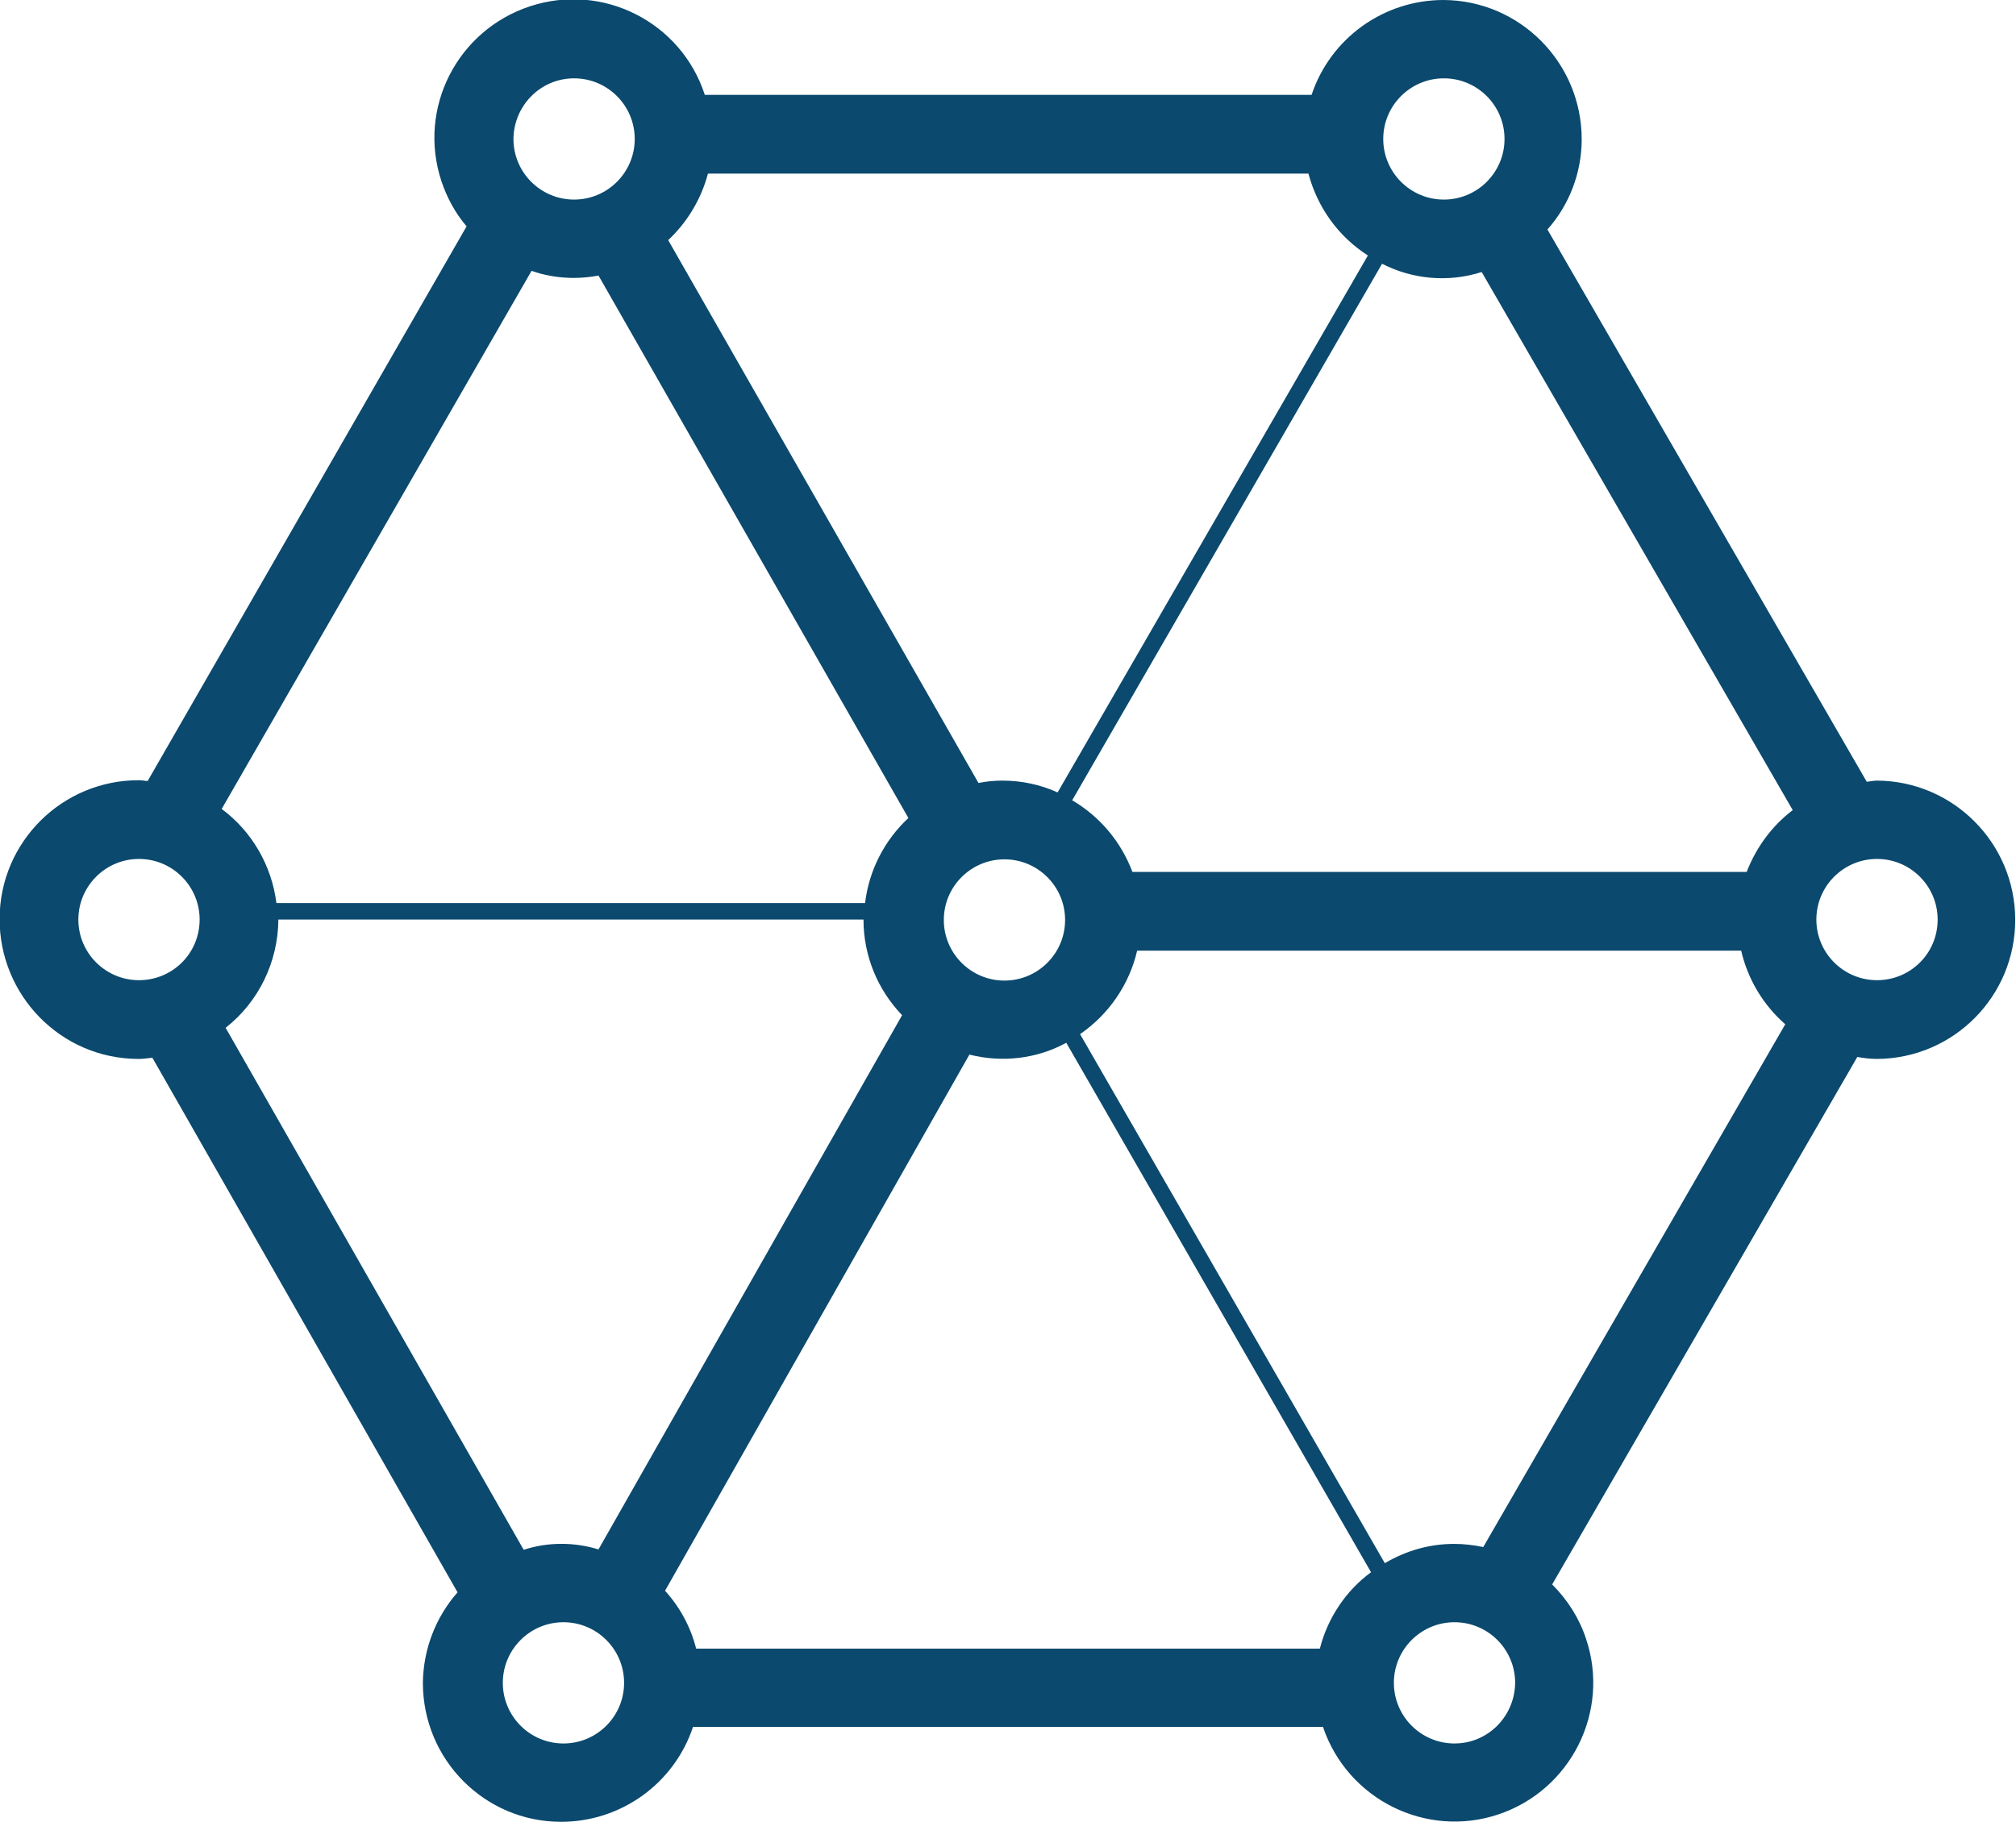<svg xmlns="http://www.w3.org/2000/svg" xmlns:xlink="http://www.w3.org/1999/xlink" id="Layer_1" x="0px" y="0px" viewBox="0 0 512 462.8" style="enable-background:new 0 0 512 462.8;" xml:space="preserve"><style type="text/css">	.st0{fill:#0B496E;}</style><path id="Path_3912" class="st0" d="M476.7,198.3c-0.9,0-1.7,0.2-2.6,0.3L393,58.3c5.6-6.3,8.7-14.5,8.7-22.9 C401.7,15.9,386,0.1,366.6,0c-15.2,0-28.7,9.7-33.5,24.1H179c-6-18.5-25.9-28.6-44.4-22.5S106,27.5,112.1,46 c1.4,4.2,3.5,8.1,6.4,11.5l-81,140.9c-0.7,0-1.4-0.2-2.1-0.2c-19.5-0.1-35.4,15.6-35.5,35.1S15.4,268.9,35,269c0.1,0,0.3,0,0.4,0 c1.1,0,2.2-0.2,3.3-0.3l77.5,135.8c-5.6,6.4-8.7,14.5-8.8,23c0,19.5,15.7,35.3,35.1,35.3c15.2,0,28.7-9.7,33.5-24.1h160 c6.2,18.4,26.2,28.4,44.6,22.2c18.4-6.2,28.4-26.2,22.2-44.6c-1.7-5.2-4.7-9.9-8.6-13.8l77.5-134c1.6,0.3,3.3,0.5,5,0.5 c19.5-0.1,35.2-16,35.1-35.5C511.7,214.1,496,198.4,476.7,198.3 M366.7,19.9c8.5,0,15.4,6.9,15.4,15.4s-6.9,15.4-15.4,15.4 s-15.4-6.9-15.4-15.4l0,0C351.3,26.8,358.2,19.9,366.7,19.9 M179.8,44.1h152.5c2.3,8.6,7.6,16,15.1,20.8l-78.8,136.4 c-4.4-2-9.2-3-14-3c-2.1,0-4.1,0.2-6.1,0.6L169.7,61C174.6,56.4,178.1,50.5,179.8,44.1 M270.5,233.7c0,8.5-6.9,15.4-15.4,15.4 c-8.5,0-15.4-6.9-15.4-15.4c0-8.5,6.9-15.4,15.4-15.4c0,0,0,0,0,0C263.6,218.3,270.5,225.2,270.5,233.7 M145.8,19.9 c8.5,0,15.4,6.9,15.4,15.4s-6.9,15.4-15.4,15.4s-15.4-6.9-15.4-15.4l0,0C130.5,26.8,137.3,19.9,145.8,19.9 M35.3,249 c-8.5,0-15.4-6.9-15.4-15.4c0-8.5,6.9-15.4,15.4-15.4c8.5,0,15.4,6.9,15.4,15.4c0,0,0,0,0,0C50.7,242.2,43.8,249,35.3,249 M135,68.8 c3.4,1.2,7,1.8,10.7,1.8c2.1,0,4.2-0.2,6.3-0.6l78.7,137.8c-6.1,5.7-10,13.3-11,21.6H70.2c-1.2-9.5-6.2-18.2-13.9-23.9L135,68.8z  M143.1,442.9c-8.5,0-15.4-6.9-15.4-15.4c0-8.5,6.9-15.4,15.4-15.4c8.5,0,15.4,6.9,15.4,15.4c0,0,0,0,0,0 C158.5,436,151.6,442.9,143.1,442.9 M152,393.6c-6.2-1.9-12.9-1.9-19,0.1L57.3,261.1c8.4-6.6,13.3-16.7,13.4-27.5h148.6 c0,9.1,3.5,17.7,9.8,24.3L152,393.6z M335.2,418.8H176.8c-1.4-5.5-4.1-10.5-7.9-14.7l77.3-136.2c8.3,2.1,17.1,1.1,24.6-3l77.4,134.5 C341.8,404.1,337.2,411,335.2,418.8 M369.4,442.9c-8.5,0-15.4-6.9-15.4-15.4s6.9-15.4,15.4-15.4s15.4,6.9,15.4,15.4c0,0,0,0,0,0 C384.7,436,377.9,442.9,369.4,442.9 M376.7,393c-2.4-0.5-4.9-0.8-7.4-0.8c-6.2,0-12.2,1.7-17.6,4.9l-77.4-134.4 c7.3-5,12.5-12.6,14.5-21.2h153.4c1.7,7.3,5.6,13.8,11.2,18.7L376.7,393z M443.6,221.5H287.6c-2.9-7.7-8.3-14.1-15.3-18.2L351,67 c7.8,4,16.9,4.8,25.3,2.1l79,136.7C450,209.8,446,215.3,443.6,221.5 M476.7,249c-8.5,0-15.4-6.9-15.4-15.4s6.9-15.4,15.4-15.4 s15.4,6.9,15.4,15.4c0,0,0,0,0,0C492.1,242.2,485.2,249,476.7,249"></path></svg>